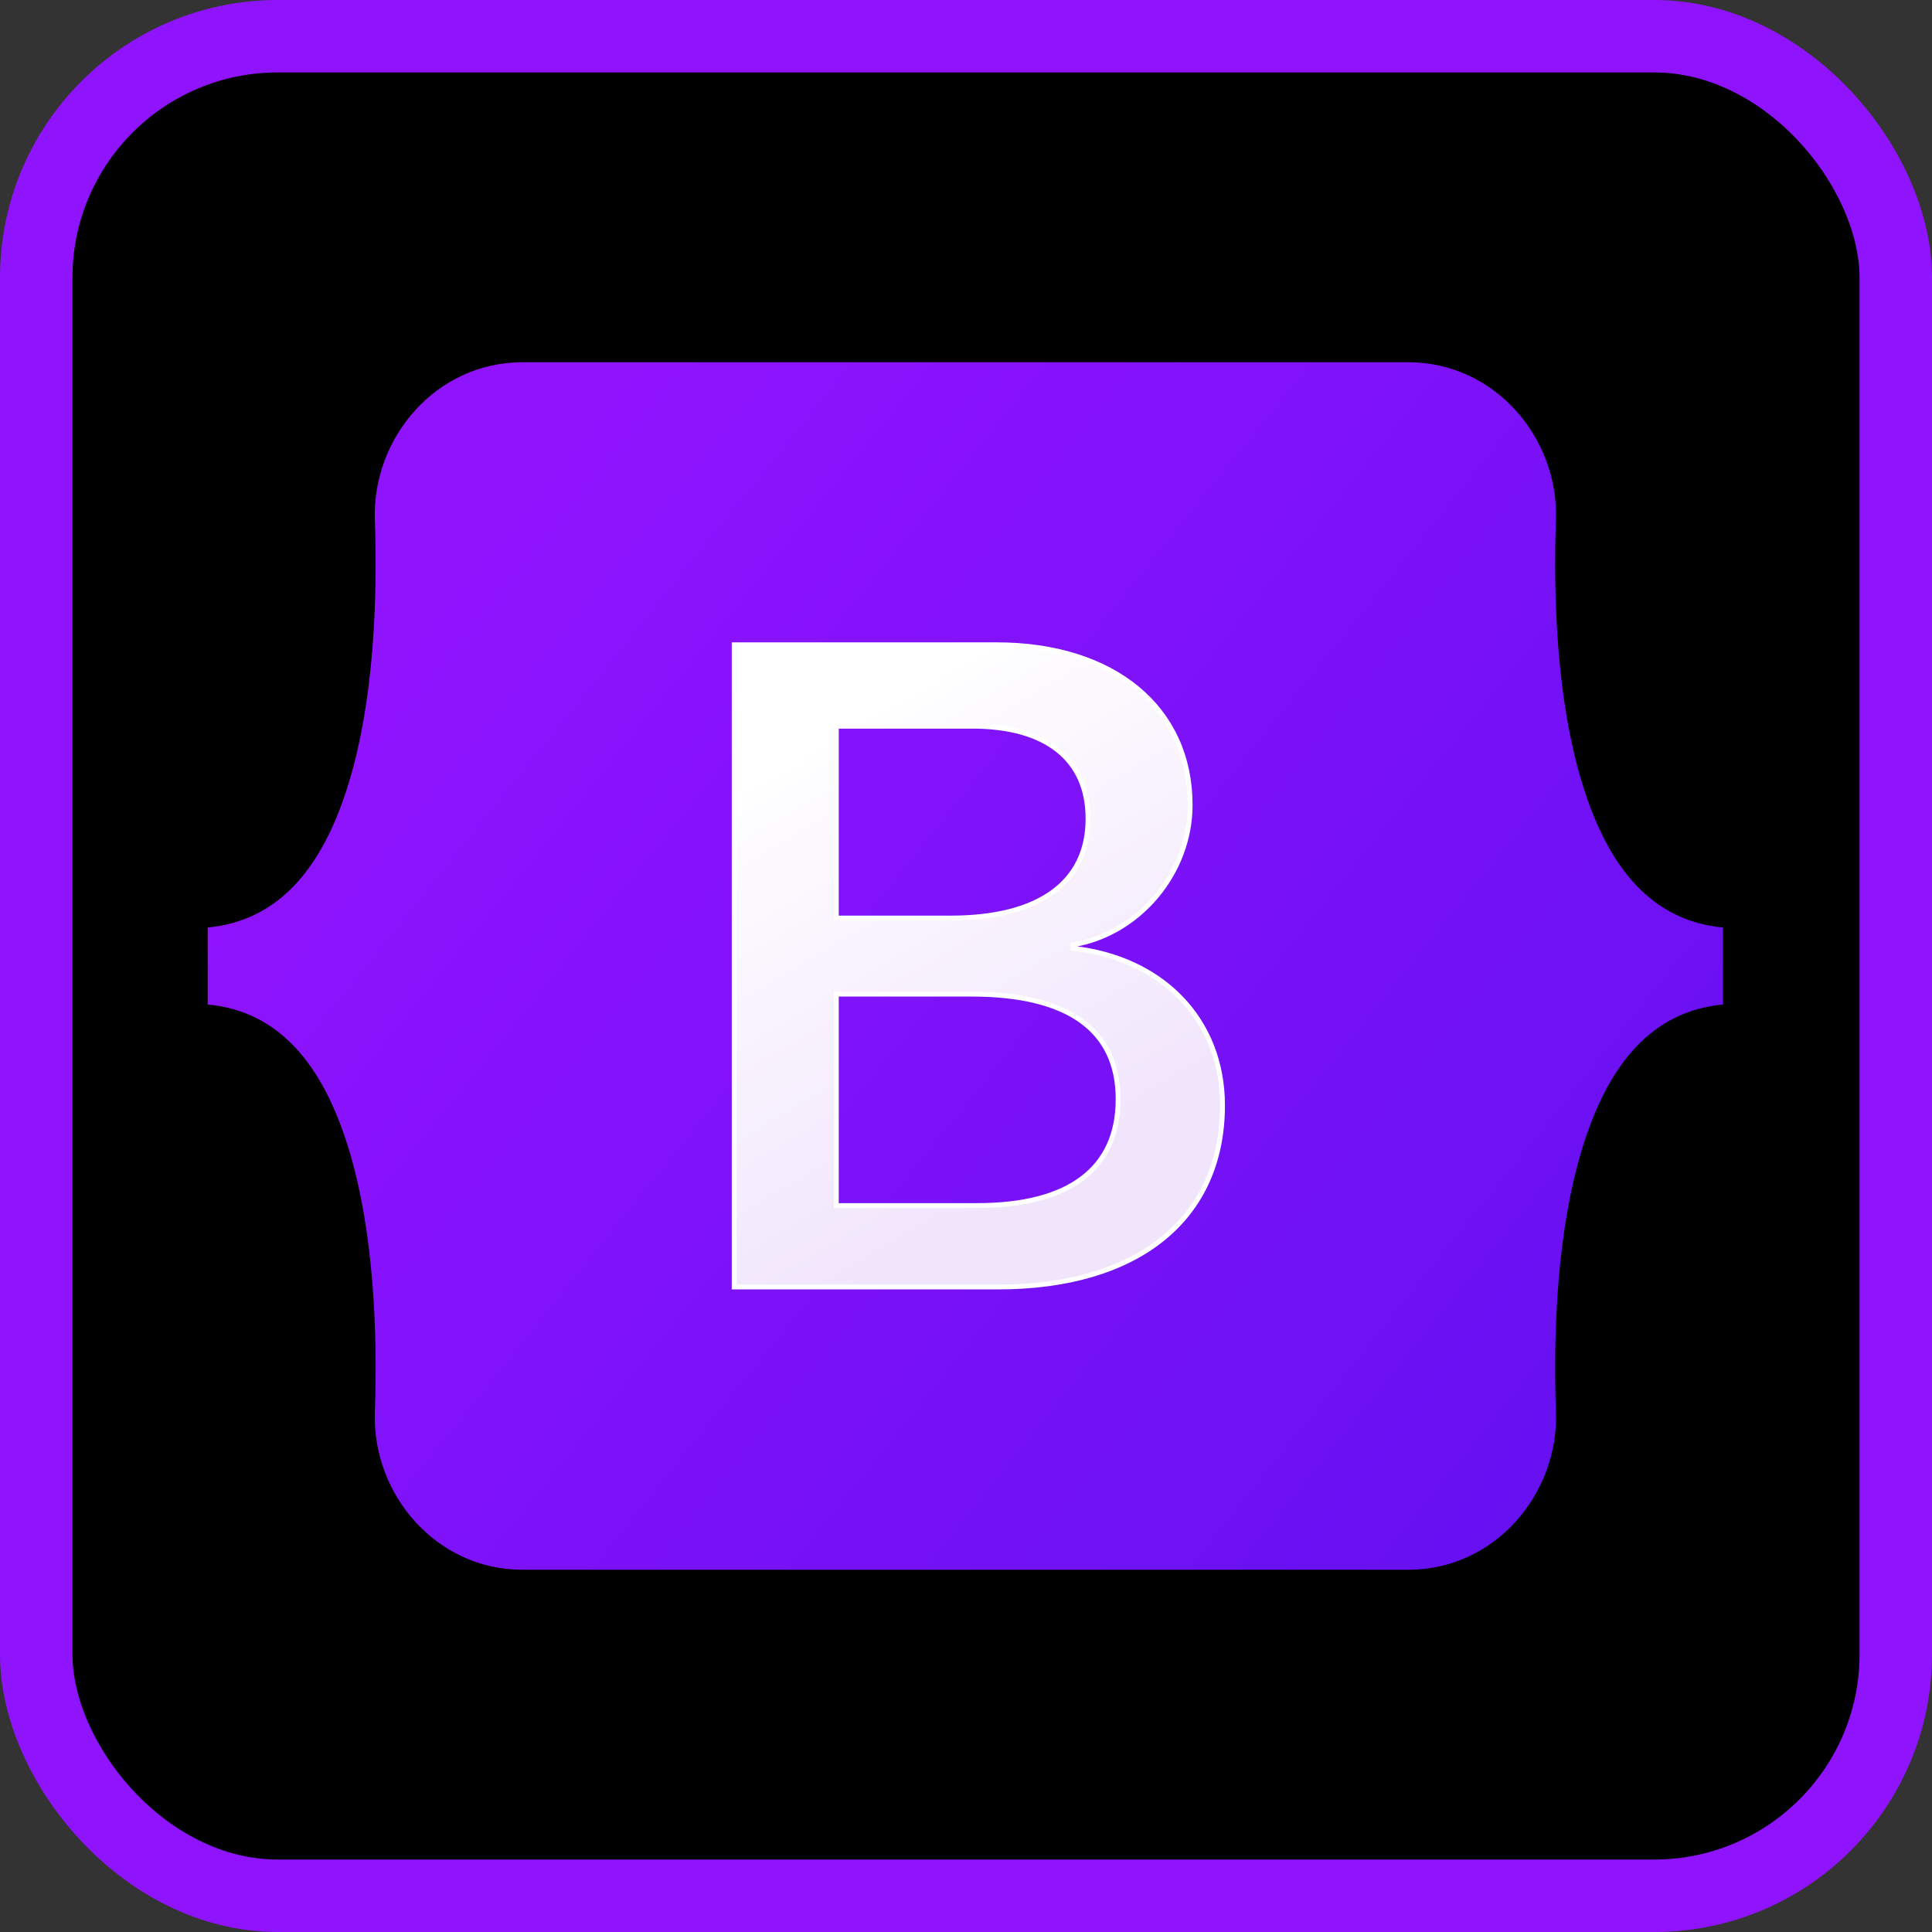 <?xml version="1.0" encoding="UTF-8"?>
<svg width="400px" height="400px" viewBox="0 0 400 400" version="1.1" xmlns="http://www.w3.org/2000/svg" xmlns:xlink="http://www.w3.org/1999/xlink">
    <rect x="0" y="0" width="400" height="400" fill="#333333" stroke="none"/>
    <!-- Generator: Sketch 63.1 (92452) - https://sketch.com -->
    <title>bootstrap</title>
    <desc>Created with Sketch.</desc>
    <defs>
        <linearGradient x1="14.859%" y1="19.93%" x2="102.242%" y2="75.205%" id="linearGradient-1">
            <stop stop-color="#9013FE" offset="0%"></stop>
            <stop stop-color="#6610F2" offset="100%"></stop>
        </linearGradient>
        <linearGradient x1="26.561%" y1="6.582%" x2="61.603%" y2="84.523%" id="linearGradient-2">
            <stop stop-color="#FFFFFF" offset="0%"></stop>
            <stop stop-color="#F1E5FC" offset="100%"></stop>
        </linearGradient>
    </defs>
    <g id="Page-1" stroke="none" stroke-width="1" fill="none" fill-rule="evenodd">
        <g id="Desktop-HD" transform="translate(-200, -200)">
            <g id="bootstrap" transform="translate(200, 200)">
                <rect id="Rectangle" stroke="#9013FE" stroke-width="15" fill="#000000" x="7.5" y="7.5" width="385" height="385" rx="50"></rect>
                <g id="Bootstrap_logo" transform="translate(43, 75)" fill-rule="nonzero">
                    <path d="M34.608,32.672 C34.017,15.674 47.26,0 65.161,0 L248.588,0 C266.488,0 279.732,15.674 279.14,32.672 C278.571,48.999 279.309,70.15 284.632,87.396 C289.972,104.695 298.977,115.629 313.725,117.034 L313.725,132.966 C298.977,134.371 289.972,145.305 284.632,162.604 C279.309,179.85 278.571,201.001 279.14,217.329 C279.732,234.326 266.488,250 248.588,250 L65.161,250 C47.26,250 34.017,234.326 34.609,217.329 C35.177,201.001 34.439,179.85 29.115,162.604 C23.776,145.305 14.749,134.371 0,132.966 L0,117.034 C14.748,115.629 23.776,104.695 29.115,87.396 C34.439,70.15 35.177,48.999 34.608,32.672 Z" id="Path" fill="url(#linearGradient-1)"></path>
                    <path d="M163.666,191.456 C192.647,191.456 210.111,177.267 210.111,153.862 C210.111,136.17 197.65,123.362 179.148,121.334 L179.148,120.597 C192.741,118.385 203.409,105.762 203.409,91.664 C203.409,71.576 187.55,58.491 163.383,58.491 L109.008,58.491 L109.008,191.456 L163.666,191.456 Z M130.154,75.354 L158.286,75.354 C173.578,75.354 182.263,82.172 182.263,94.52 C182.263,107.697 172.162,115.068 153.849,115.068 L130.154,115.068 L130.154,75.354 L130.154,75.354 Z M130.154,174.594 L130.154,130.825 L158.096,130.825 C178.109,130.825 188.493,138.197 188.493,152.572 C188.493,166.946 178.393,174.594 159.324,174.594 L130.154,174.594 L130.154,174.594 Z" id="Shape" stroke="#FFFFFF" fill="url(#linearGradient-2)"></path>
                </g>
            </g>
        </g>
    </g>
</svg>
